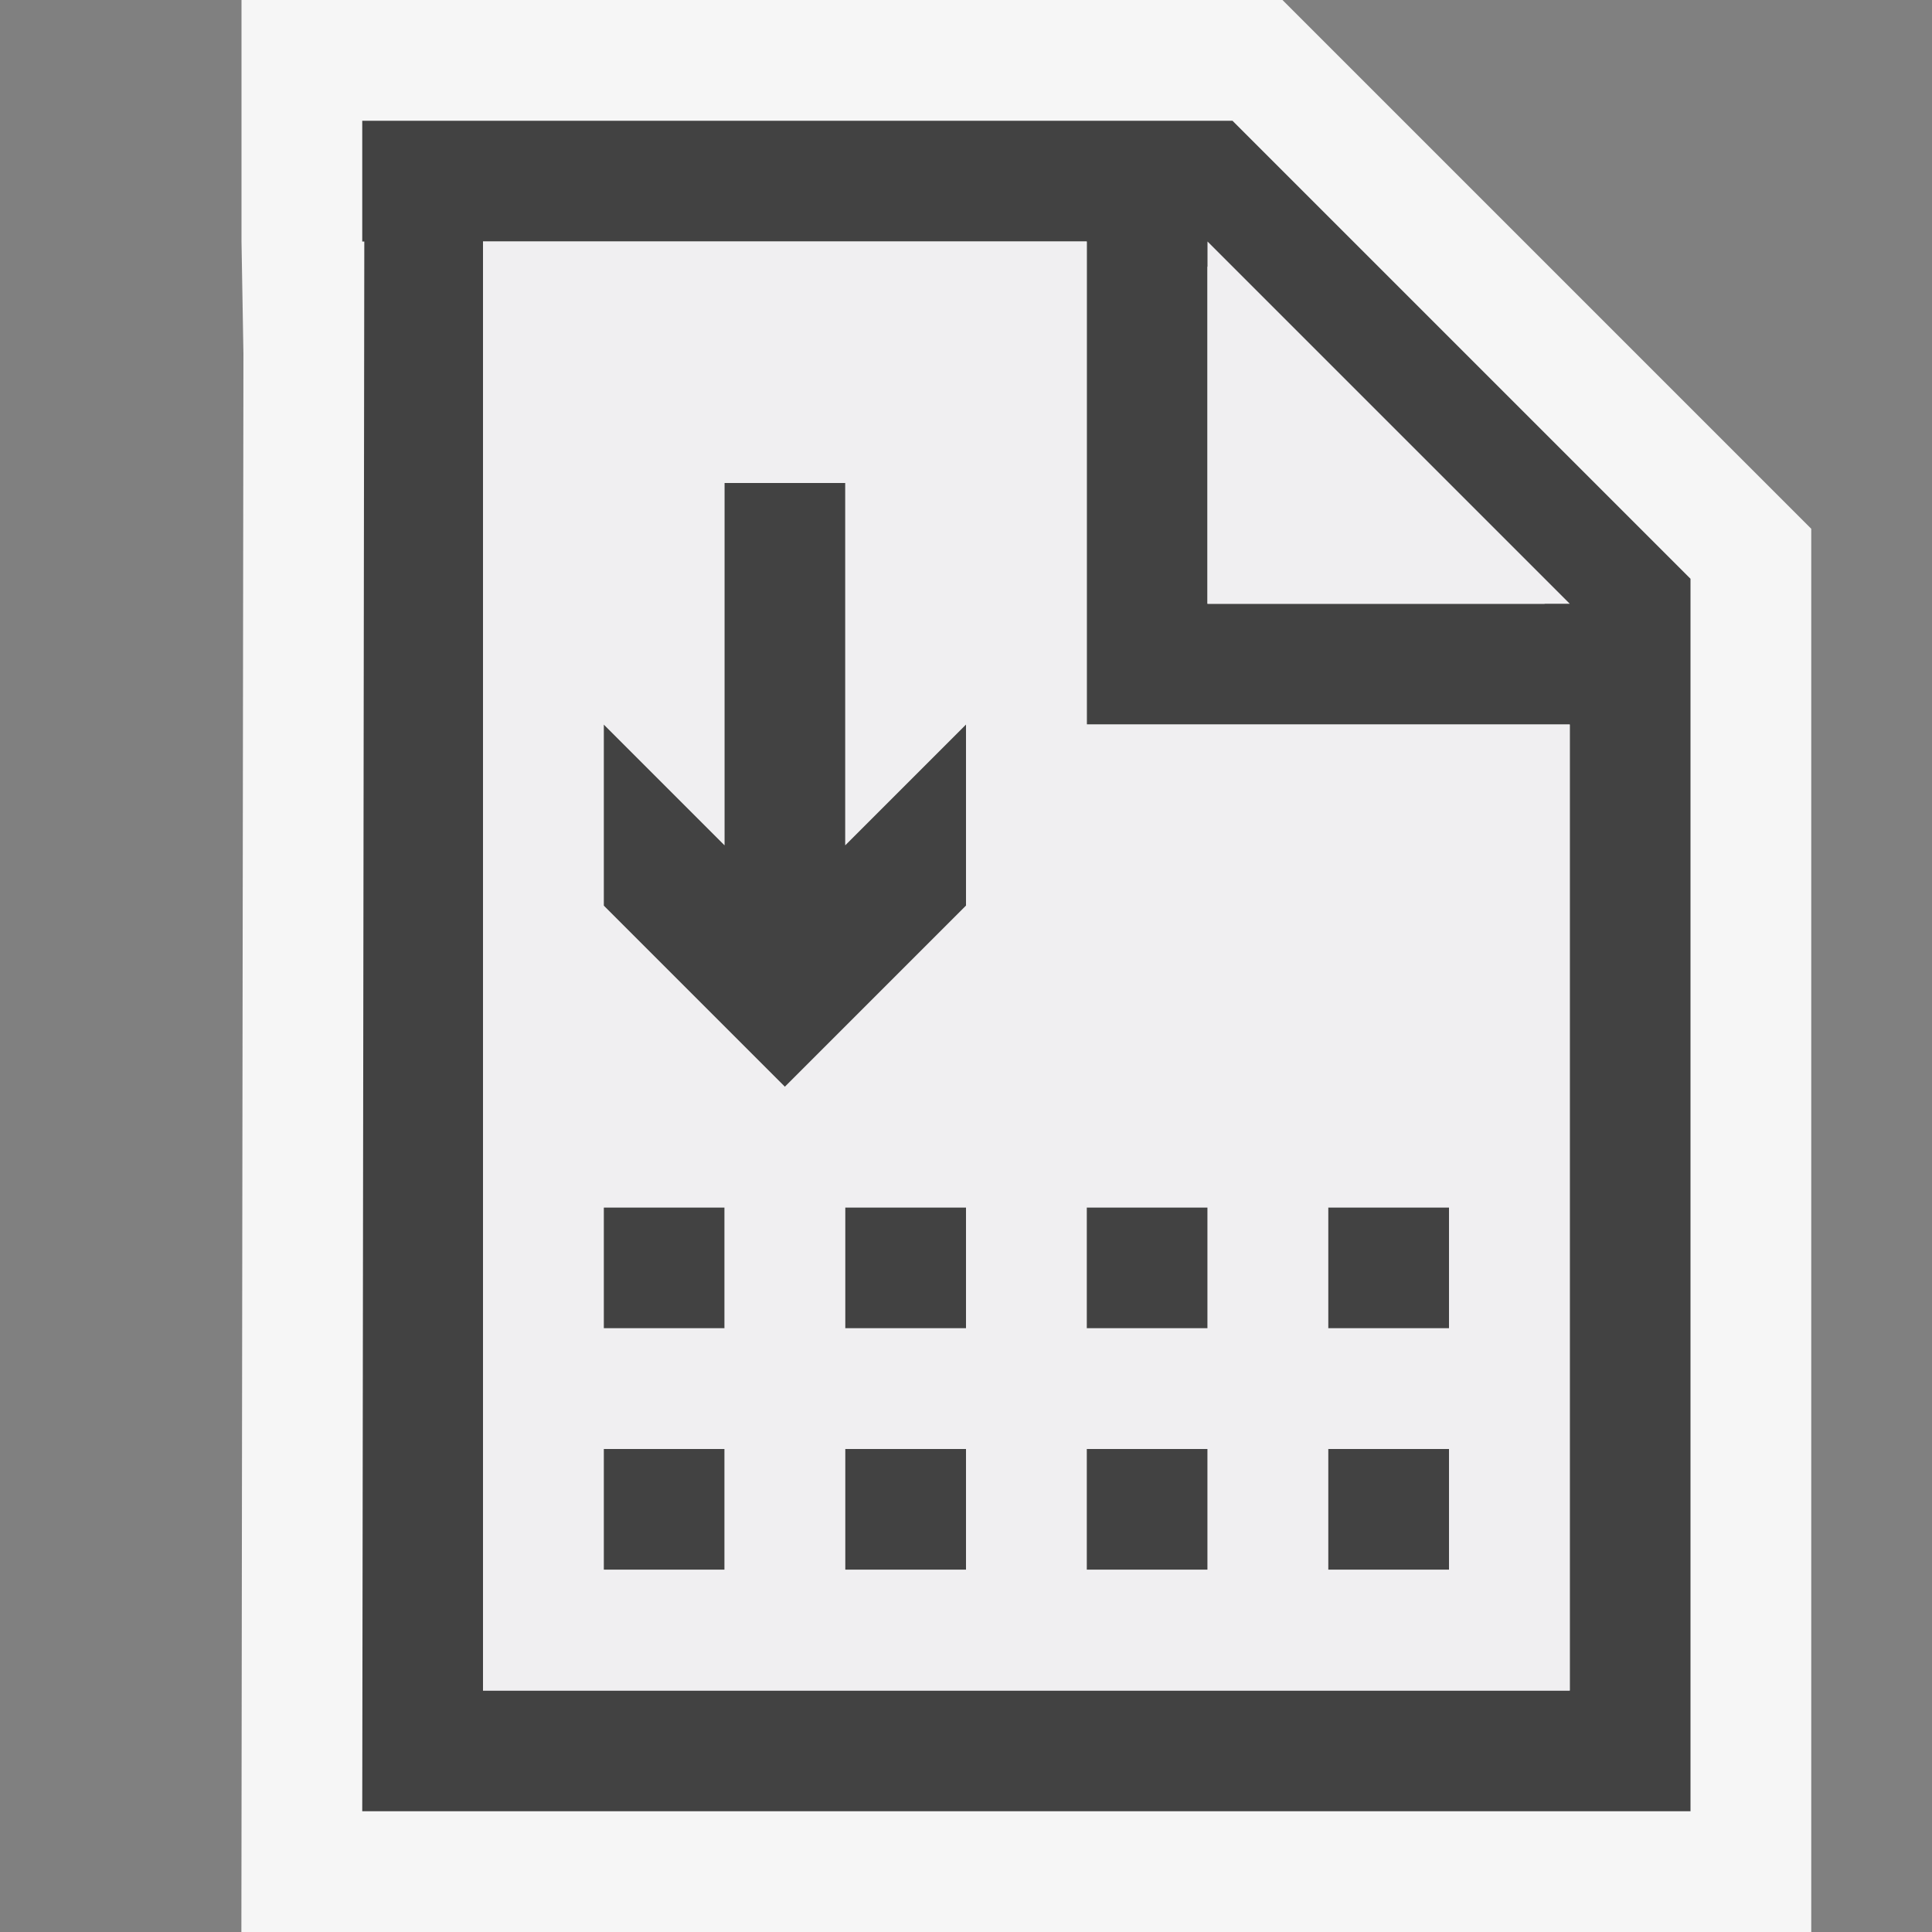 <svg xmlns="http://www.w3.org/2000/svg" viewBox="0 0 16 16"><rect x="0" y="0" width="16" height="16" fill="#808080" stroke="none"/><style>.icon-canvas-transparent{opacity:0;fill:#f6f6f6}.icon-vs-out{fill:#f6f6f6}.icon-vs-bg{fill:#424242}.icon-vs-fg{fill:#f0eff1}</style><path class="icon-canvas-transparent" d="M16 16H0V0h16v16z" id="canvas"/><g id="iconBg"><path class="icon-vs-out" d="M1.999 16l.017-13.071L2 2V0h8.621L15 4.379V16H1.999zM12 13V7H8V3H5v10h7z"/><path class="icon-vs-bg" d="M5 12h1v1H5v-1zm4 0h1v1H9v-1zm-2 0h1v1H7v-1zm4 0h1v1h-1v-1zm-4-2h1v1H7v-1zm4 0h1v1h-1v-1zm-2 0h1v1H9v-1zm-4 0h1v1H5v-1zm2-6H6v3L5 6v1.5L6.5 9 8 7.5V6L7 7V4zm3.207-3H3v1h.017L3 15h11V4.793L10.207 1zM10 2.207L12.793 5H10V2.207zM13 14H4V2h5v4h4v8z"/></g><path class="icon-vs-fg" d="M9 6V2H4v12h9V6H9zm-3 7H5v-1h1v1zm0-2H5v-1h1v1zm2 2H7v-1h1v1zm0-2H7v-1h1v1zm0-3.5L6.5 9 5 7.5V6l1 1V4h1v3l1-1v1.5zm2 5.5H9v-1h1v1zm0-2H9v-1h1v1zm2 2h-1v-1h1v1zm0-2h-1v-1h1v1zm1-6h-3V2l3 3z" id="iconFg"/></svg>